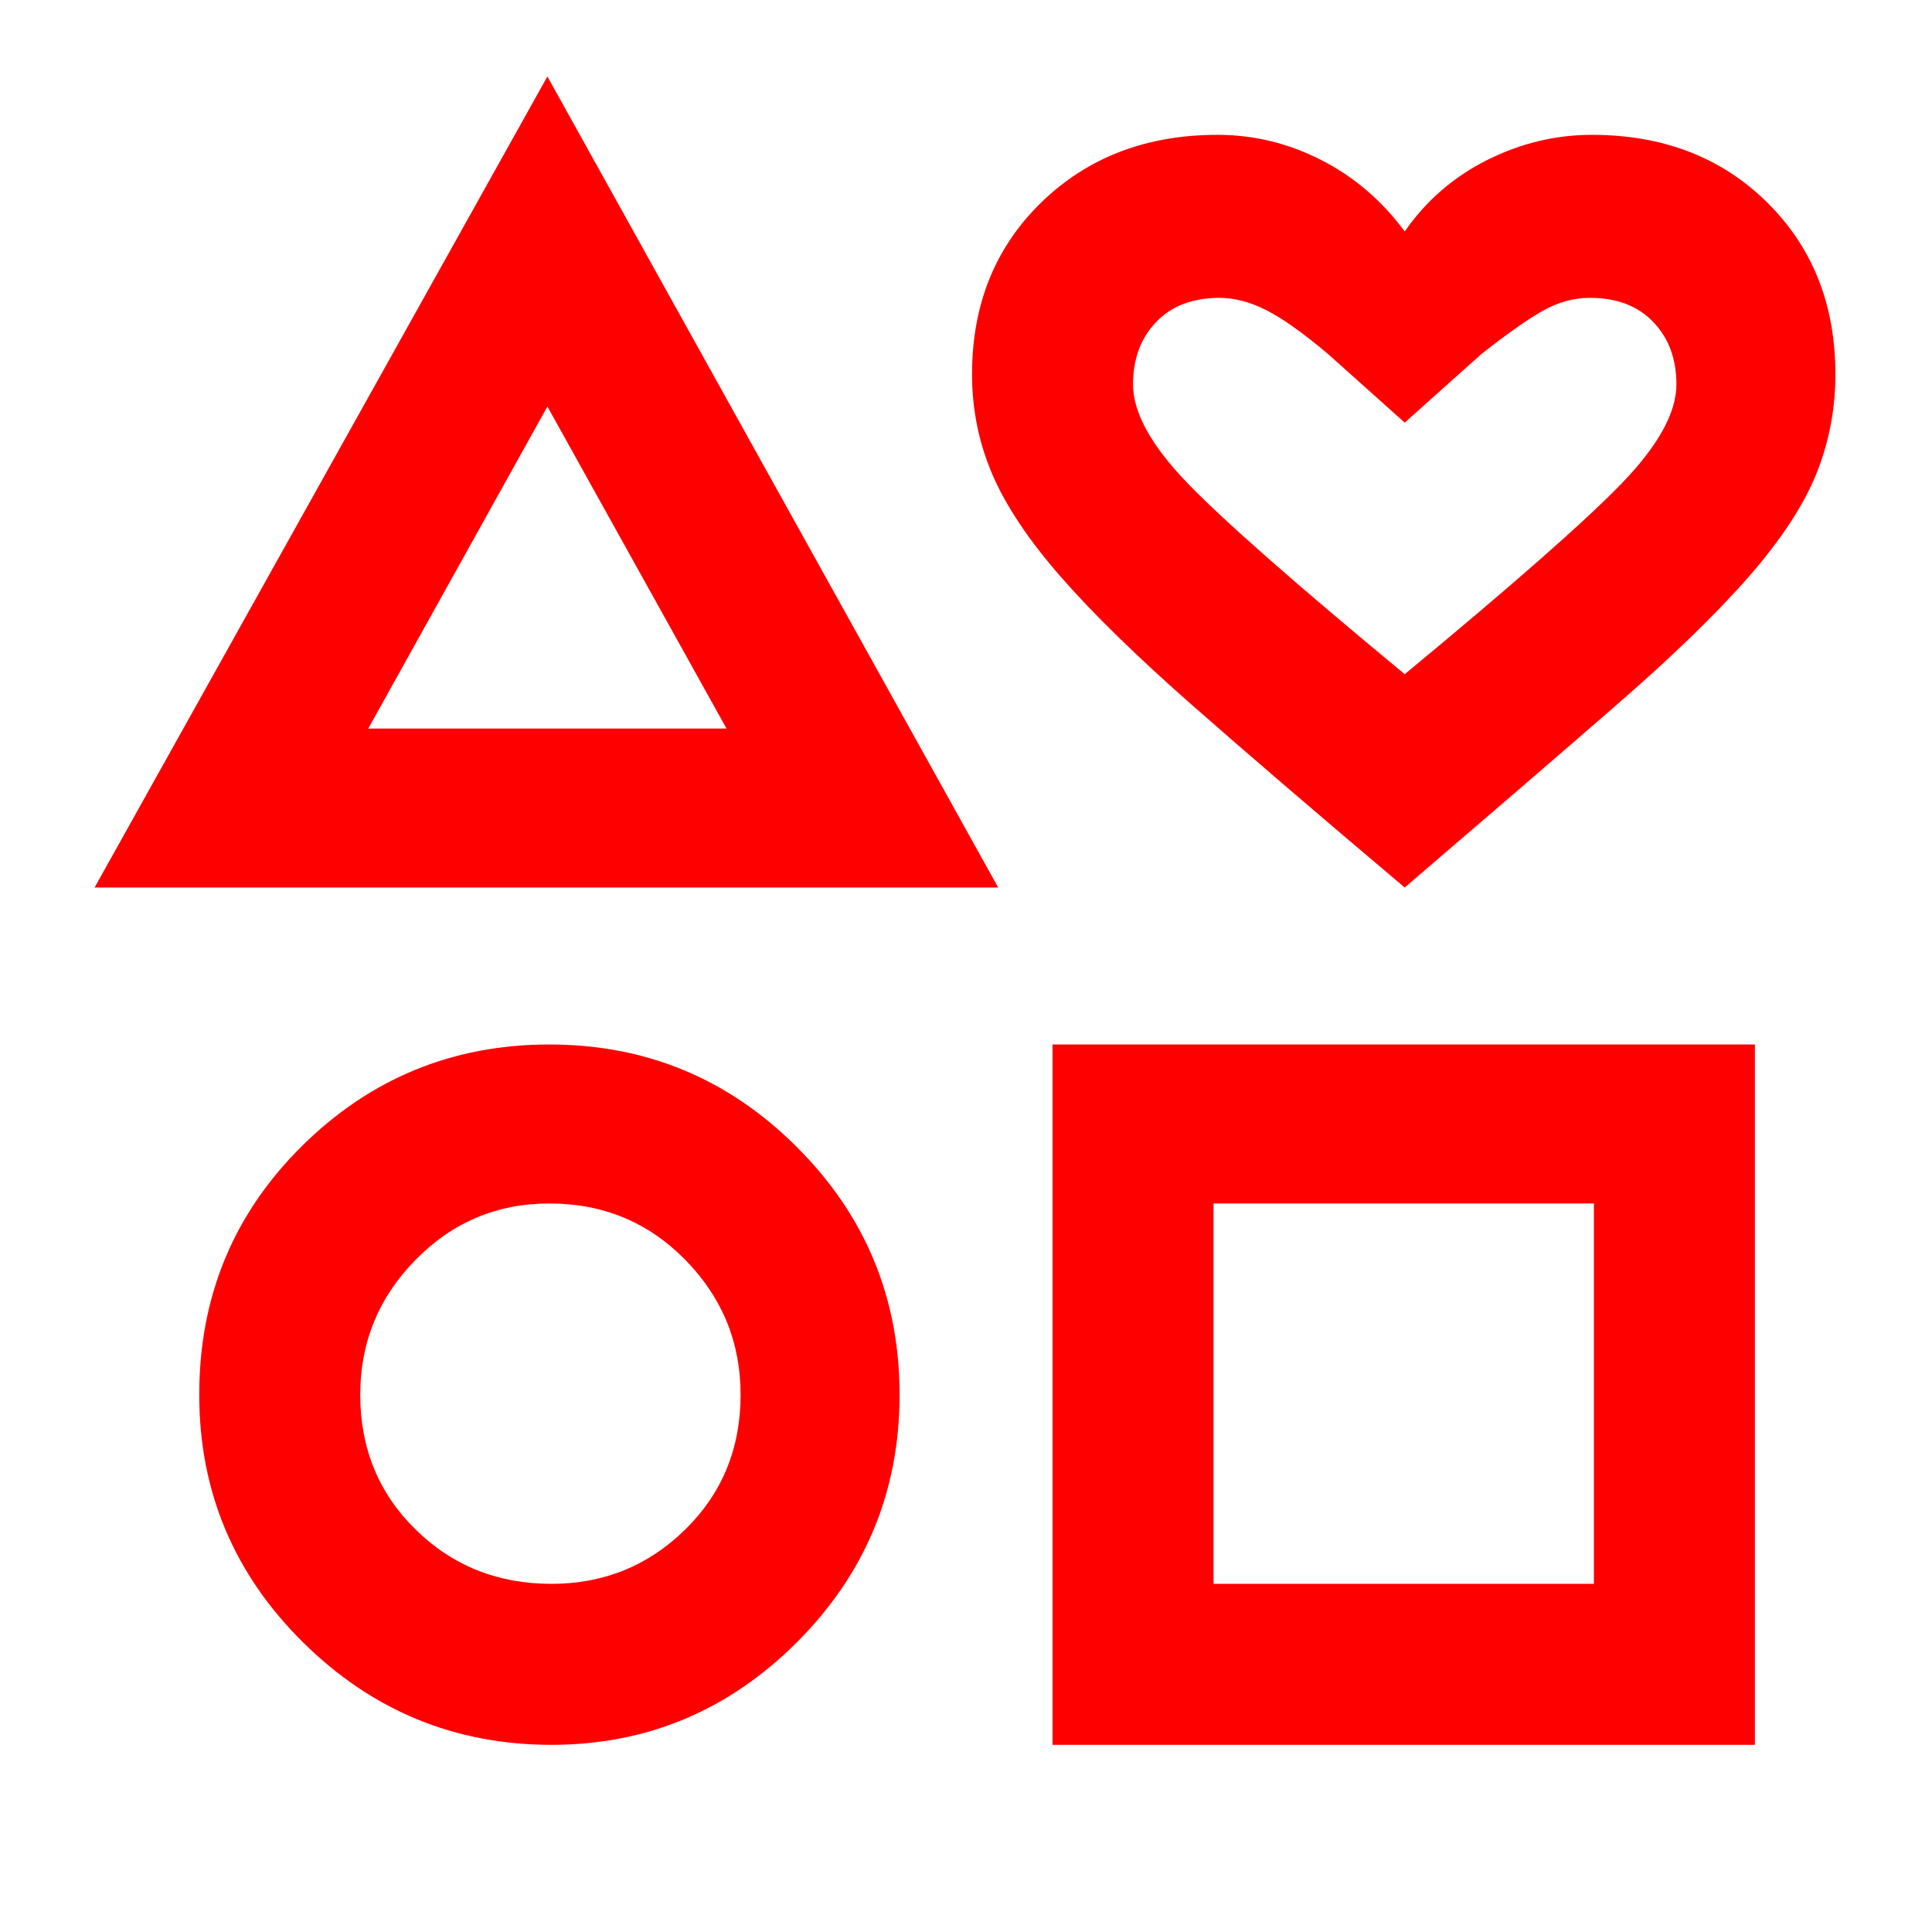 <svg xmlns="http://www.w3.org/2000/svg" height="48" width="48" fill="red"><path d="M2.35 22.05 13.6 1.9l11.2 20.15Zm11.35 21.3q-3.6 0-6.175-2.55-2.575-2.55-2.575-6.15 0-3.65 2.55-6.175t6.15-2.525q3.6 0 6.15 2.55 2.55 2.55 2.55 6.15 0 3.6-2.55 6.15-2.55 2.55-6.1 2.55Zm0-4q1.95 0 3.325-1.35 1.375-1.35 1.375-3.35 0-1.95-1.375-3.35-1.375-1.4-3.375-1.4-1.95 0-3.325 1.4-1.375 1.4-1.375 3.35 0 2 1.375 3.35t3.375 1.35ZM9.15 18.1h8.9l-4.45-8Zm17 25.25v-17.4H43.6v17.4Zm4-4h9.45V29.9h-9.45Zm4.75-17.3q-3.2-2.7-5.275-4.525-2.075-1.825-3.275-3.2-1.2-1.375-1.7-2.55-.5-1.175-.5-2.475 0-2.6 1.725-4.275Q27.6 3.35 30.25 3.35q1.35 0 2.575.625T34.9 5.75q.8-1.15 2.05-1.775 1.25-.625 2.6-.625 2.65 0 4.35 1.675Q45.6 6.7 45.6 9.3q0 1.3-.475 2.475t-1.675 2.55q-1.2 1.375-3.3 3.2-2.1 1.825-5.25 4.525Zm0-5.3q4.05-3.35 5.4-4.75 1.35-1.4 1.35-2.45 0-.95-.575-1.55-.575-.6-1.575-.6-.6 0-1.175.325Q37.75 8.05 36.8 8.8l-1.9 1.7L33 8.8q-.95-.8-1.55-1.1-.6-.3-1.15-.3-1 0-1.575.6t-.575 1.55q0 1.05 1.35 2.45 1.35 1.4 5.4 4.75Zm0-4.7ZM13.6 14.1Zm.1 20.55Zm21.2 0Z"/></svg>